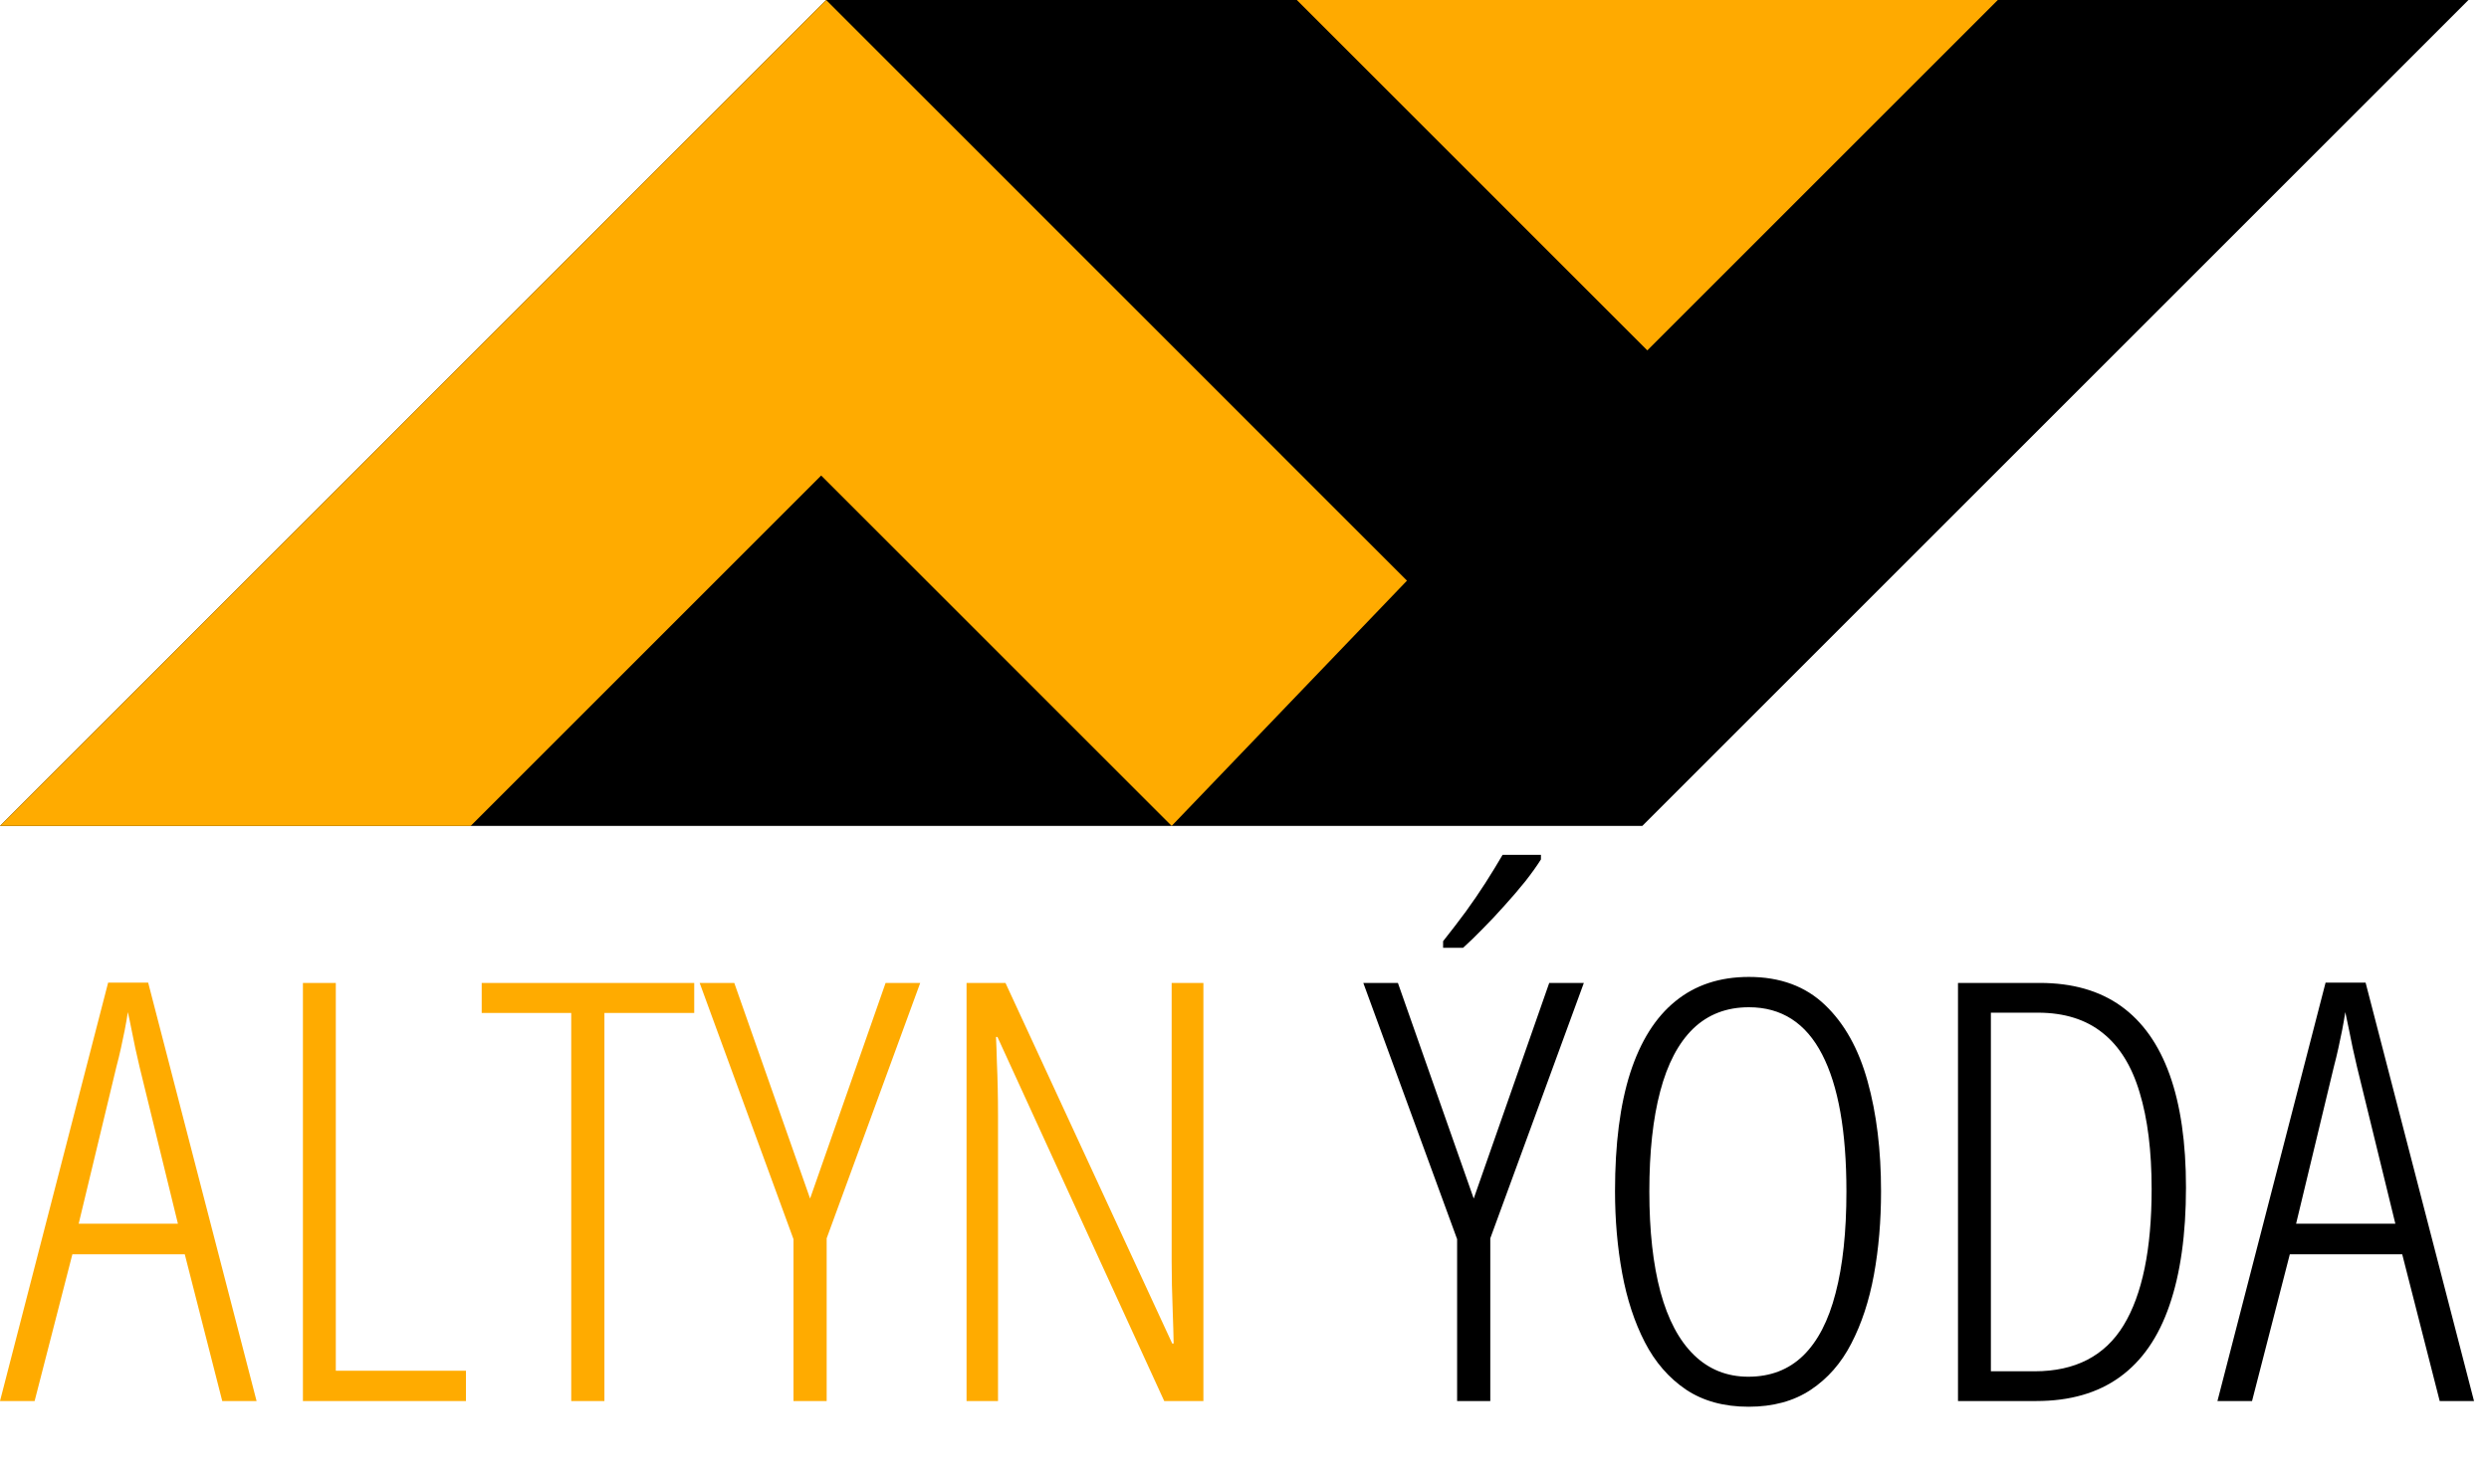 <svg width="109" height="65" viewBox="0 0 109 65" fill="none" xmlns="http://www.w3.org/2000/svg">
<path d="M0 36.18L36.18 0H108.101L71.921 36.18H0Z" fill="black"/>
<path d="M35.961 20.831L20.612 36.18H0L36.18 0L61.615 25.436L51.31 36.18L35.961 20.831Z" fill="#FFAB00"/>
<path d="M72.141 15.349L56.791 0H87.49L72.141 15.349Z" fill="#FFAA00"/>
<path d="M9.733 61.373L8.092 54.946H3.169L1.516 61.373H0L4.735 43.046H6.489L11.236 61.373H9.733ZM7.792 53.606L6.113 46.741C6.055 46.466 5.992 46.19 5.925 45.914C5.867 45.639 5.812 45.372 5.762 45.113C5.712 44.854 5.658 44.595 5.599 44.336C5.558 44.603 5.512 44.867 5.462 45.125C5.412 45.376 5.357 45.635 5.299 45.902C5.24 46.169 5.174 46.445 5.098 46.729L3.445 53.606H7.792ZM13.266 61.373V43.058H14.706V60.045H20.406V61.373H13.266ZM26.469 61.373H25.016V44.374H21.095V43.058H30.402V44.374H26.469V61.373ZM35.476 52.504L38.783 43.058H40.299L36.202 54.245V61.373H34.749V54.282L30.64 43.058H32.156L35.476 52.504ZM52.7 61.373H50.984L43.681 45.426H43.618C43.635 45.785 43.647 46.148 43.656 46.516C43.672 46.883 43.685 47.267 43.693 47.668C43.702 48.061 43.706 48.47 43.706 48.896V61.373H42.328V43.058H44.032L51.335 58.855H51.397C51.389 58.412 51.376 57.978 51.36 57.552C51.343 57.118 51.331 56.704 51.322 56.312C51.314 55.919 51.31 55.569 51.31 55.26V43.058H52.7V61.373Z" fill="#FFAB00"/>
<path d="M64.538 52.504L67.845 43.058H69.361L65.264 54.245V61.373H63.811V54.282L59.703 43.058H61.218L64.538 52.504ZM67.482 37.446V37.647C67.298 37.939 67.068 38.261 66.793 38.611C66.517 38.954 66.216 39.305 65.891 39.664C65.573 40.023 65.256 40.361 64.939 40.678C64.63 40.996 64.342 41.275 64.074 41.518H63.197V41.23C63.548 40.787 63.878 40.357 64.187 39.939C64.496 39.513 64.784 39.092 65.052 38.674C65.319 38.257 65.569 37.847 65.803 37.446H67.482ZM82.376 52.19C82.376 53.485 82.272 54.704 82.063 55.848C81.854 56.984 81.524 57.986 81.073 58.855C80.631 59.715 80.038 60.391 79.294 60.884C78.551 61.377 77.645 61.623 76.576 61.623C75.499 61.623 74.584 61.373 73.833 60.871C73.081 60.362 72.48 59.669 72.029 58.792C71.578 57.915 71.248 56.909 71.039 55.773C70.831 54.637 70.726 53.439 70.726 52.178C70.726 50.115 70.947 48.391 71.39 47.004C71.841 45.61 72.501 44.562 73.369 43.86C74.238 43.15 75.311 42.795 76.589 42.795C77.958 42.795 79.069 43.205 79.921 44.023C80.773 44.833 81.395 45.948 81.787 47.368C82.18 48.779 82.376 50.387 82.376 52.19ZM72.229 52.19C72.229 53.919 72.392 55.389 72.718 56.6C73.044 57.802 73.532 58.721 74.183 59.356C74.835 59.99 75.628 60.308 76.564 60.308C77.532 60.308 78.334 59.999 78.969 59.381C79.603 58.763 80.075 57.852 80.384 56.65C80.702 55.439 80.86 53.953 80.86 52.19C80.86 49.56 80.505 47.56 79.796 46.19C79.086 44.812 78.017 44.123 76.589 44.123C75.612 44.123 74.797 44.436 74.146 45.063C73.503 45.689 73.023 46.603 72.705 47.806C72.388 49 72.229 50.462 72.229 52.19ZM95.73 52.015C95.73 54.069 95.487 55.794 95.003 57.189C94.527 58.575 93.805 59.619 92.836 60.32C91.867 61.022 90.648 61.373 89.178 61.373H85.746V43.058H89.328C90.756 43.058 91.942 43.397 92.886 44.073C93.83 44.749 94.54 45.752 95.016 47.08C95.492 48.407 95.73 50.053 95.73 52.015ZM94.226 52.09C94.226 50.42 94.051 49.009 93.7 47.856C93.358 46.704 92.819 45.835 92.084 45.251C91.349 44.658 90.401 44.361 89.241 44.361H87.186V60.07H89.103C90.882 60.07 92.18 59.398 92.999 58.053C93.817 56.708 94.226 54.721 94.226 52.09ZM106.841 61.373L105.2 54.946H100.277L98.623 61.373H97.108L101.843 43.046H103.596L108.344 61.373H106.841ZM104.899 53.606L103.221 46.741C103.162 46.466 103.099 46.19 103.033 45.914C102.974 45.639 102.92 45.372 102.87 45.113C102.82 44.854 102.765 44.595 102.707 44.336C102.665 44.603 102.619 44.867 102.569 45.125C102.519 45.376 102.465 45.635 102.406 45.902C102.348 46.169 102.281 46.445 102.206 46.729L100.552 53.606H104.899Z" fill="black"/>
</svg>
